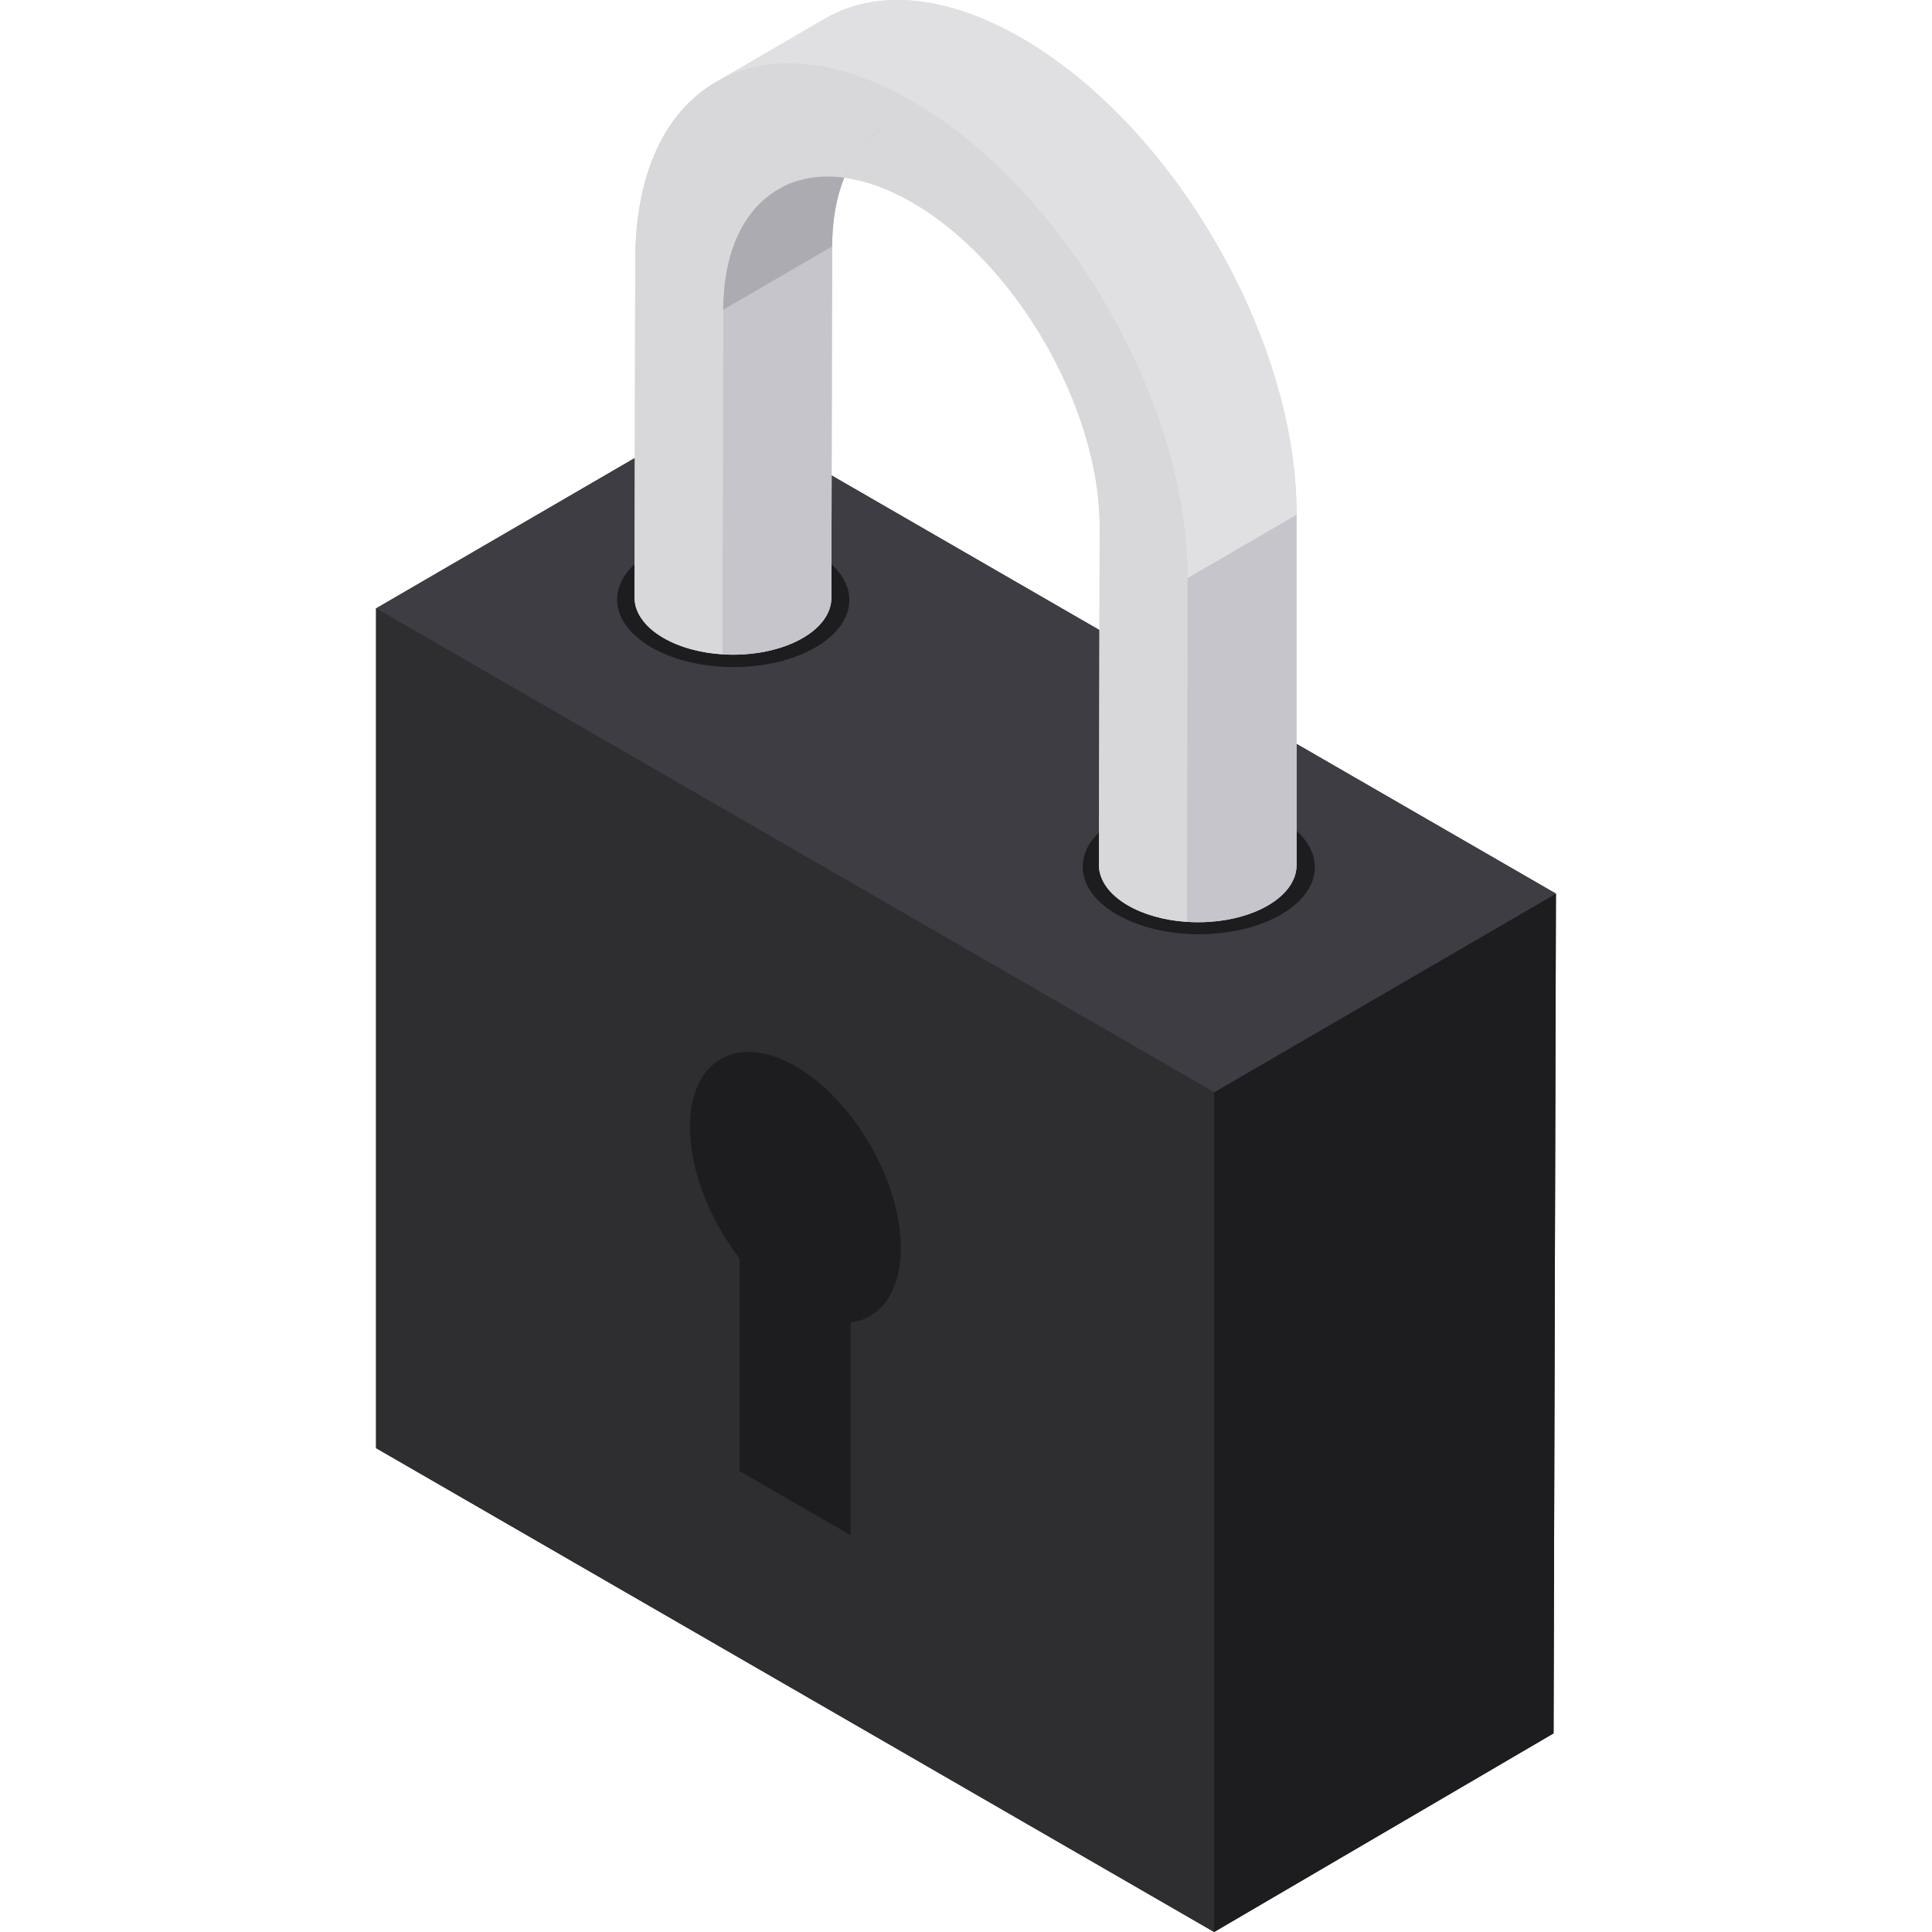 <?xml version="1.0" encoding="iso-8859-1"?>
<!-- Generator: Adobe Illustrator 19.0.0, SVG Export Plug-In . SVG Version: 6.00 Build 0)  -->
<svg version="1.1" id="Layer_1" xmlns="http://www.w3.org/2000/svg" xmlns:xlink="http://www.w3.org/1999/xlink" x="0px" y="0px"
	 viewBox="0 0 512.001 512.001" style="enable-background:new 0 0 512.001 512.001;" xml:space="preserve">
<polygon style="fill:#2E2E30;" points="190.241,108.595 99.662,161.234 99.662,383.772 321.76,512.001 411.708,459.363 
	412.338,236.824 "/>
<polygon style="fill:#1D1D1F;" points="321.76,289.462 412.338,236.824 411.708,459.363 321.76,512.001 "/>
<polygon style="fill:#3E3D43;" points="99.662,161.233 190.241,108.595 412.338,236.824 321.76,289.462 "/>
<g>
	<path style="fill:#1D1D1F;" d="M339.372,217.156c-12.053-6.959-31.533-6.959-43.509,0c-11.977,6.96-11.913,18.244,0.14,25.203
		c12.055,6.96,31.535,6.96,43.512,0C351.491,235.4,351.428,224.116,339.372,217.156"/>
	<path style="fill:#1D1D1F;" d="M215.996,146.359c-12.053-6.959-31.534-6.959-43.509,0c-11.977,6.96-11.913,18.244,0.14,25.203
		c12.055,6.96,31.535,6.96,43.512,0C228.113,164.603,228.051,153.319,215.996,146.359"/>
</g>
<polygon style="fill:#2E2E30;" points="321.76,289.462 321.76,512.001 99.662,383.772 99.662,161.233 "/>
<path style="fill:#1D1D1F;" d="M210.876,282.596c-15.429-8.908-27.982-1.759-28.032,15.971
	c-0.032,11.536,5.236,24.706,13.169,34.957v56.342l29.389,16.967v-56.342c7.965-1.071,13.288-8.126,13.32-19.663
	C238.773,313.099,226.306,291.504,210.876,282.596z"/>
<path style="fill:#D8D8DA;" d="M322.342,64.563c-13.774-23.859-32.123-43.209-51.67-54.499
	c-19.547-11.284-37.948-13.147-51.811-5.248l-28.906,16.799c-13.868,7.903-21.537,24.622-21.602,47.082l-0.196,89.459v0.341
	c0.032,2.112,0.829,4.218,2.388,6.175c1.264,1.592,3.033,3.09,5.309,4.401c2.27,1.311,4.855,2.332,7.608,3.057
	c2.547,0.68,5.235,1.1,7.964,1.273c1.891,0.126,3.797,0.126,5.684,0.009h0.005c5.717-0.351,11.265-1.803,15.633-4.34
	c4.368-2.538,6.85-5.759,7.439-9.074c0.079-0.435,0.126-0.876,0.136-1.311v-0.431l0.211-92.924
	c0.019-7.055,1.157-13.179,3.216-18.25h0.005c5.572,0.74,11.621,2.875,17.936,6.522c27.511,15.886,49.825,54.53,49.737,86.143
	l-0.201,89.038v0.791c0.098,2.163,0.988,4.316,2.669,6.307c0.005,0.004,0.005,0.004,0.009,0.009c1.255,1.47,2.931,2.852,5.047,4.069
	c2.112,1.222,4.49,2.191,7.027,2.899c0.009,0.005,0.015,0.009,0.024,0.009c2.701,0.768,5.571,1.245,8.493,1.428
	c0.032,0.005,0.066,0.009,0.098,0.009c1.967,0.132,3.951,0.132,5.913-0.005c0.051,0,0.098-0.005,0.15-0.009h0.009
	c5.614-0.388,11.035-1.831,15.329-4.331c4.284-2.491,6.756-5.627,7.426-8.877v-0.004c0-0.005,0.004-0.015,0.004-0.019
	c0.108-0.515,0.168-1.04,0.178-1.559v-93.116C343.669,113.934,336.121,88.427,322.342,64.563z"/>
<path style="fill:#C6C5CB;" d="M220.533,65.335l-0.211,92.924v0.431c-0.009,0.435-0.056,0.876-0.136,1.311
	c-0.59,3.315-3.071,6.536-7.439,9.074c-4.368,2.538-9.916,3.99-15.633,4.34h-0.005c-1.887,0.117-3.792,0.117-5.684-0.009
	l0.085-30.044l0.117-61.227L220.533,65.335z"/>
<path style="fill:#ACABB1;" d="M235.108,33.363c-4.935,2.871-8.839,7.509-11.354,13.723h-0.004
	c-2.061,5.071-3.198,11.194-3.216,18.25l-28.907,16.798c0-0.375,0.005-0.744,0.015-1.11c0-0.07,0.005-0.141,0.005-0.211
	c0-0.102,0.005-0.201,0.005-0.304c0.009-0.309,0.023-0.623,0.038-0.927c0-0.028,0.005-0.056,0.005-0.085
	c0-0.075,0.005-0.145,0.009-0.215c0-0.079,0.005-0.159,0.009-0.234c0.019-0.407,0.042-0.81,0.075-1.208
	c0.019-0.281,0.042-0.557,0.07-0.833c0-0.038,0.005-0.079,0.009-0.117c0-0.038,0.005-0.079,0.009-0.117v-0.019
	c0.009-0.154,0.028-0.309,0.042-0.463c0-0.004,0-0.004,0-0.009c0.028-0.243,0.047-0.482,0.079-0.72c0-0.015,0.005-0.033,0.005-0.047
	c0-0.015,0.005-0.033,0.005-0.047c0-0.015,0.005-0.028,0.005-0.042c0.019-0.197,0.042-0.394,0.07-0.586
	c0.038-0.309,0.079-0.614,0.122-0.918c0.005-0.043,0.014-0.079,0.019-0.122c0.061-0.435,0.132-0.866,0.206-1.292
	c0-0.009,0.004-0.019,0.004-0.028c0.061-0.351,0.126-0.697,0.192-1.04c0.004-0.014,0.004-0.032,0.009-0.047
	c0-0.004,0-0.009,0.005-0.014c0.023-0.145,0.056-0.29,0.089-0.435c0.056-0.281,0.117-0.557,0.178-0.833
	c0.015-0.047,0.024-0.098,0.033-0.145c0.089-0.384,0.183-0.763,0.281-1.138c0.005-0.019,0.009-0.038,0.015-0.056
	c0.089-0.351,0.187-0.697,0.286-1.04c0.005-0.019,0.015-0.042,0.019-0.061c0.005-0.033,0.015-0.066,0.028-0.098
	c0.103-0.365,0.215-0.725,0.332-1.081c0.098-0.318,0.206-0.627,0.314-0.936c0.004-0.014,0.009-0.028,0.014-0.042
	c0.038-0.113,0.079-0.224,0.122-0.332c0.009-0.028,0.019-0.056,0.032-0.085c0.066-0.192,0.136-0.384,0.211-0.571
	c0.015-0.042,0.032-0.079,0.047-0.117c0.038-0.094,0.07-0.187,0.107-0.281c0.108-0.271,0.215-0.539,0.328-0.801
	c0.028-0.07,0.061-0.136,0.089-0.206c0.117-0.271,0.234-0.539,0.36-0.801c0.032-0.079,0.07-0.154,0.108-0.23
	c0.014-0.032,0.032-0.066,0.047-0.098c0.122-0.262,0.248-0.52,0.379-0.772c0.145-0.281,0.29-0.562,0.44-0.833
	c0.061-0.113,0.122-0.224,0.187-0.332c0.094-0.173,0.187-0.337,0.29-0.506c0.07-0.122,0.141-0.243,0.211-0.365
	c0.314-0.51,0.633-1.002,0.964-1.479c0-0.005,0.005-0.005,0.005-0.009c0.079-0.113,0.159-0.23,0.243-0.341
	c0.061-0.089,0.122-0.178,0.188-0.262c0.028-0.038,0.056-0.075,0.085-0.113c0-0.004,0.005-0.004,0.009-0.009
	c0.079-0.113,0.164-0.224,0.248-0.333c0.122-0.159,0.243-0.318,0.37-0.473c0.005-0.005,0.009-0.009,0.015-0.015
	c0.108-0.136,0.215-0.271,0.328-0.403c0.014-0.019,0.032-0.038,0.047-0.056c0.136-0.168,0.277-0.333,0.422-0.496
	c0.019-0.023,0.042-0.047,0.056-0.066c0.211-0.234,0.422-0.469,0.637-0.693c0.177-0.183,0.356-0.365,0.539-0.539
	c0.061-0.061,0.117-0.122,0.183-0.183c0.061-0.061,0.122-0.122,0.188-0.177c0.019-0.024,0.042-0.043,0.066-0.066
	c0.047-0.047,0.094-0.089,0.145-0.132c0.16-0.154,0.323-0.305,0.492-0.445c0.028-0.032,0.061-0.056,0.094-0.085
	c0.056-0.051,0.117-0.103,0.179-0.149c0.009-0.005,0.014-0.015,0.023-0.019c0.061-0.056,0.126-0.108,0.192-0.164
	c0.066-0.051,0.132-0.103,0.192-0.159l0.005-0.005c0.177-0.145,0.36-0.29,0.543-0.426c0.032-0.028,0.066-0.051,0.098-0.075
	c0.098-0.079,0.196-0.154,0.3-0.224c0.108-0.085,0.22-0.169,0.333-0.243h0.004c0.051-0.038,0.107-0.079,0.16-0.117
	c0.056-0.043,0.108-0.079,0.164-0.113c0.024-0.019,0.042-0.032,0.066-0.047c0.164-0.113,0.328-0.22,0.496-0.328
	c0.056-0.038,0.117-0.075,0.177-0.112c0.215-0.136,0.431-0.271,0.656-0.403c0.061-0.038,0.126-0.07,0.188-0.108L235.108,33.363z"/>
<path style="fill:#C6C5CB;" d="M343.603,136.389v93.115c-0.009,0.52-0.07,1.044-0.177,1.559c0,0.004-0.004,0.014-0.004,0.019v0.004
	c-0.669,3.249-3.142,6.386-7.426,8.877c-4.293,2.5-9.715,3.943-15.329,4.331h-0.009c-0.051,0.005-0.098,0.009-0.149,0.009
	c-1.962,0.136-3.947,0.136-5.913,0.005c-0.032,0-0.066-0.005-0.098-0.009v-0.023l0.085-30.039v-0.089l0.117-60.96L343.603,136.389z"
	/>
<g>
	<path style="fill:#E0E0E2;" d="M270.673,10.066l-28.906,16.798c-19.547-11.284-37.947-13.147-51.811-5.248l28.907-16.798
		C232.725-3.081,251.125-1.218,270.673,10.066z"/>
	<path style="fill:#E0E0E2;" d="M343.603,136.389l-28.906,16.798c0.066-22.459-7.482-47.962-21.261-71.826
		c-13.774-23.859-32.123-43.215-51.67-54.497l28.906-16.798c19.547,11.288,37.895,30.639,51.67,54.497
		C336.121,88.427,343.669,113.934,343.603,136.389z"/>
</g>
<g>
	<path style="fill:#D8D8DA;" d="M314.696,153.188l-0.117,60.96v0.089l-0.085,30.039v0.023c-2.922-0.183-5.791-0.66-8.493-1.428
		c-0.009,0-0.015-0.004-0.024-0.009c-2.538-0.707-4.916-1.676-7.027-2.898c-2.116-1.217-3.792-2.598-5.047-4.069
		c-0.004-0.005-0.004-0.005-0.009-0.009c-1.681-1.99-2.57-4.144-2.669-6.307v-0.791l0.201-89.038
		c0.089-31.612-22.225-70.257-49.737-86.143c-6.316-3.647-12.365-5.782-17.936-6.522c2.515-6.213,6.419-10.853,11.354-13.723
		l-28.832,16.757c-0.061,0.038-0.126,0.07-0.188,0.108c-0.224,0.132-0.441,0.267-0.656,0.403c-0.061,0.038-0.122,0.075-0.177,0.112
		c-0.168,0.108-0.332,0.215-0.496,0.328c-0.024,0.015-0.042,0.028-0.066,0.047c-0.056,0.032-0.108,0.07-0.164,0.113
		c-0.051,0.038-0.108,0.079-0.16,0.117h-0.004c-0.113,0.075-0.224,0.159-0.333,0.243c-0.103,0.066-0.201,0.141-0.3,0.224
		c-0.032,0.023-0.066,0.047-0.098,0.075c-0.183,0.136-0.365,0.281-0.543,0.426l-0.005,0.005c-0.066,0.047-0.126,0.102-0.192,0.159
		c-0.066,0.056-0.132,0.108-0.192,0.164c-0.009,0.004-0.014,0.014-0.023,0.019c-0.061,0.047-0.122,0.098-0.178,0.149
		c-0.032,0.028-0.066,0.051-0.094,0.085c-0.168,0.141-0.332,0.29-0.492,0.445c-0.051,0.042-0.098,0.085-0.145,0.132
		c-0.023,0.023-0.047,0.042-0.066,0.066c-0.066,0.056-0.126,0.117-0.188,0.177c-0.066,0.061-0.122,0.122-0.183,0.183
		c-0.183,0.173-0.36,0.356-0.539,0.539c-0.215,0.224-0.426,0.459-0.637,0.693c-0.014,0.019-0.038,0.042-0.056,0.066
		c-0.145,0.164-0.286,0.328-0.422,0.496c-0.014,0.019-0.032,0.038-0.047,0.056c-0.117,0.132-0.224,0.267-0.328,0.403
		c-0.005,0.005-0.009,0.009-0.015,0.015c-0.126,0.154-0.248,0.313-0.37,0.473c-0.089,0.108-0.168,0.22-0.248,0.333
		c-0.005,0.005-0.009,0.005-0.009,0.009c-0.028,0.038-0.056,0.075-0.085,0.113c-0.066,0.085-0.126,0.173-0.188,0.262
		c-0.085,0.113-0.164,0.23-0.243,0.341c0,0.004-0.005,0.004-0.005,0.009c-0.332,0.477-0.65,0.969-0.964,1.479
		c-0.07,0.122-0.141,0.243-0.211,0.365c-0.103,0.168-0.196,0.332-0.29,0.506c-0.066,0.108-0.126,0.22-0.187,0.332
		c-0.15,0.271-0.295,0.552-0.441,0.833c-0.132,0.253-0.258,0.51-0.379,0.772c-0.014,0.033-0.032,0.066-0.047,0.098
		c-0.038,0.075-0.075,0.15-0.108,0.23c-0.126,0.262-0.243,0.529-0.36,0.801c-0.028,0.07-0.061,0.136-0.089,0.206
		c-0.113,0.262-0.22,0.529-0.328,0.801c-0.038,0.094-0.07,0.187-0.108,0.281c-0.015,0.038-0.032,0.075-0.047,0.117
		c-0.075,0.187-0.145,0.379-0.211,0.571c-0.015,0.028-0.023,0.056-0.032,0.085c-0.042,0.108-0.085,0.22-0.122,0.332
		c-0.005,0.015-0.009,0.028-0.014,0.042c-0.108,0.309-0.215,0.618-0.314,0.936c-0.117,0.356-0.23,0.716-0.332,1.081
		c-0.014,0.033-0.023,0.066-0.028,0.098c-0.004,0.019-0.014,0.042-0.019,0.061c-0.098,0.341-0.196,0.688-0.286,1.04
		c-0.005,0.019-0.009,0.038-0.015,0.056c-0.098,0.375-0.192,0.754-0.281,1.138c-0.009,0.047-0.019,0.098-0.033,0.145
		c-0.061,0.276-0.122,0.552-0.178,0.833c-0.032,0.145-0.066,0.29-0.089,0.435c-0.005,0.004-0.005,0.009-0.005,0.014
		c-0.004,0.015-0.004,0.033-0.009,0.047c-0.066,0.341-0.132,0.689-0.192,1.04c0,0.009-0.004,0.019-0.004,0.028
		c-0.075,0.426-0.145,0.857-0.206,1.292c-0.005,0.042-0.014,0.079-0.019,0.122c-0.042,0.304-0.085,0.609-0.122,0.918
		c-0.028,0.192-0.051,0.388-0.07,0.586c0,0.014-0.005,0.028-0.005,0.042c0,0.014-0.005,0.032-0.005,0.047
		c0,0.014-0.005,0.032-0.005,0.047c-0.032,0.239-0.051,0.477-0.079,0.72c0,0.005,0,0.005,0,0.009
		c-0.014,0.154-0.032,0.309-0.042,0.463v0.019c-0.005,0.038-0.009,0.079-0.009,0.117c-0.005,0.038-0.009,0.079-0.009,0.117
		c-0.028,0.277-0.051,0.552-0.07,0.833c-0.032,0.398-0.056,0.801-0.075,1.208c-0.004,0.075-0.009,0.154-0.009,0.234
		c-0.005,0.07-0.009,0.141-0.009,0.215c0,0.028-0.005,0.056-0.005,0.085c-0.015,0.304-0.028,0.618-0.038,0.927
		c0,0.103-0.005,0.201-0.005,0.304c0,0.07-0.005,0.141-0.005,0.211c-0.009,0.365-0.015,0.735-0.015,1.11l-0.117,61.227
		l-0.085,30.044c-2.73-0.173-5.417-0.594-7.964-1.273c-2.753-0.725-5.337-1.746-7.609-3.057c-2.276-1.311-4.045-2.809-5.309-4.401
		c-1.559-1.957-2.355-4.064-2.388-6.175v-0.341l0.196-89.459c0.066-22.459,7.735-39.179,21.602-47.082
		c13.863-7.899,32.264-6.035,51.811,5.248s37.895,30.639,51.67,54.497C307.215,105.227,314.762,130.728,314.696,153.188z"/>
	<path style="fill:#D8D8DA;" d="M235.108,33.363c-4.935,2.871-8.839,7.509-11.354,13.723h-0.004
		c-6.611-0.88-12.552,0.196-17.473,3.034L235.108,33.363z"/>
</g>
<g>
</g>
<g>
</g>
<g>
</g>
<g>
</g>
<g>
</g>
<g>
</g>
<g>
</g>
<g>
</g>
<g>
</g>
<g>
</g>
<g>
</g>
<g>
</g>
<g>
</g>
<g>
</g>
<g>
</g>
</svg>
